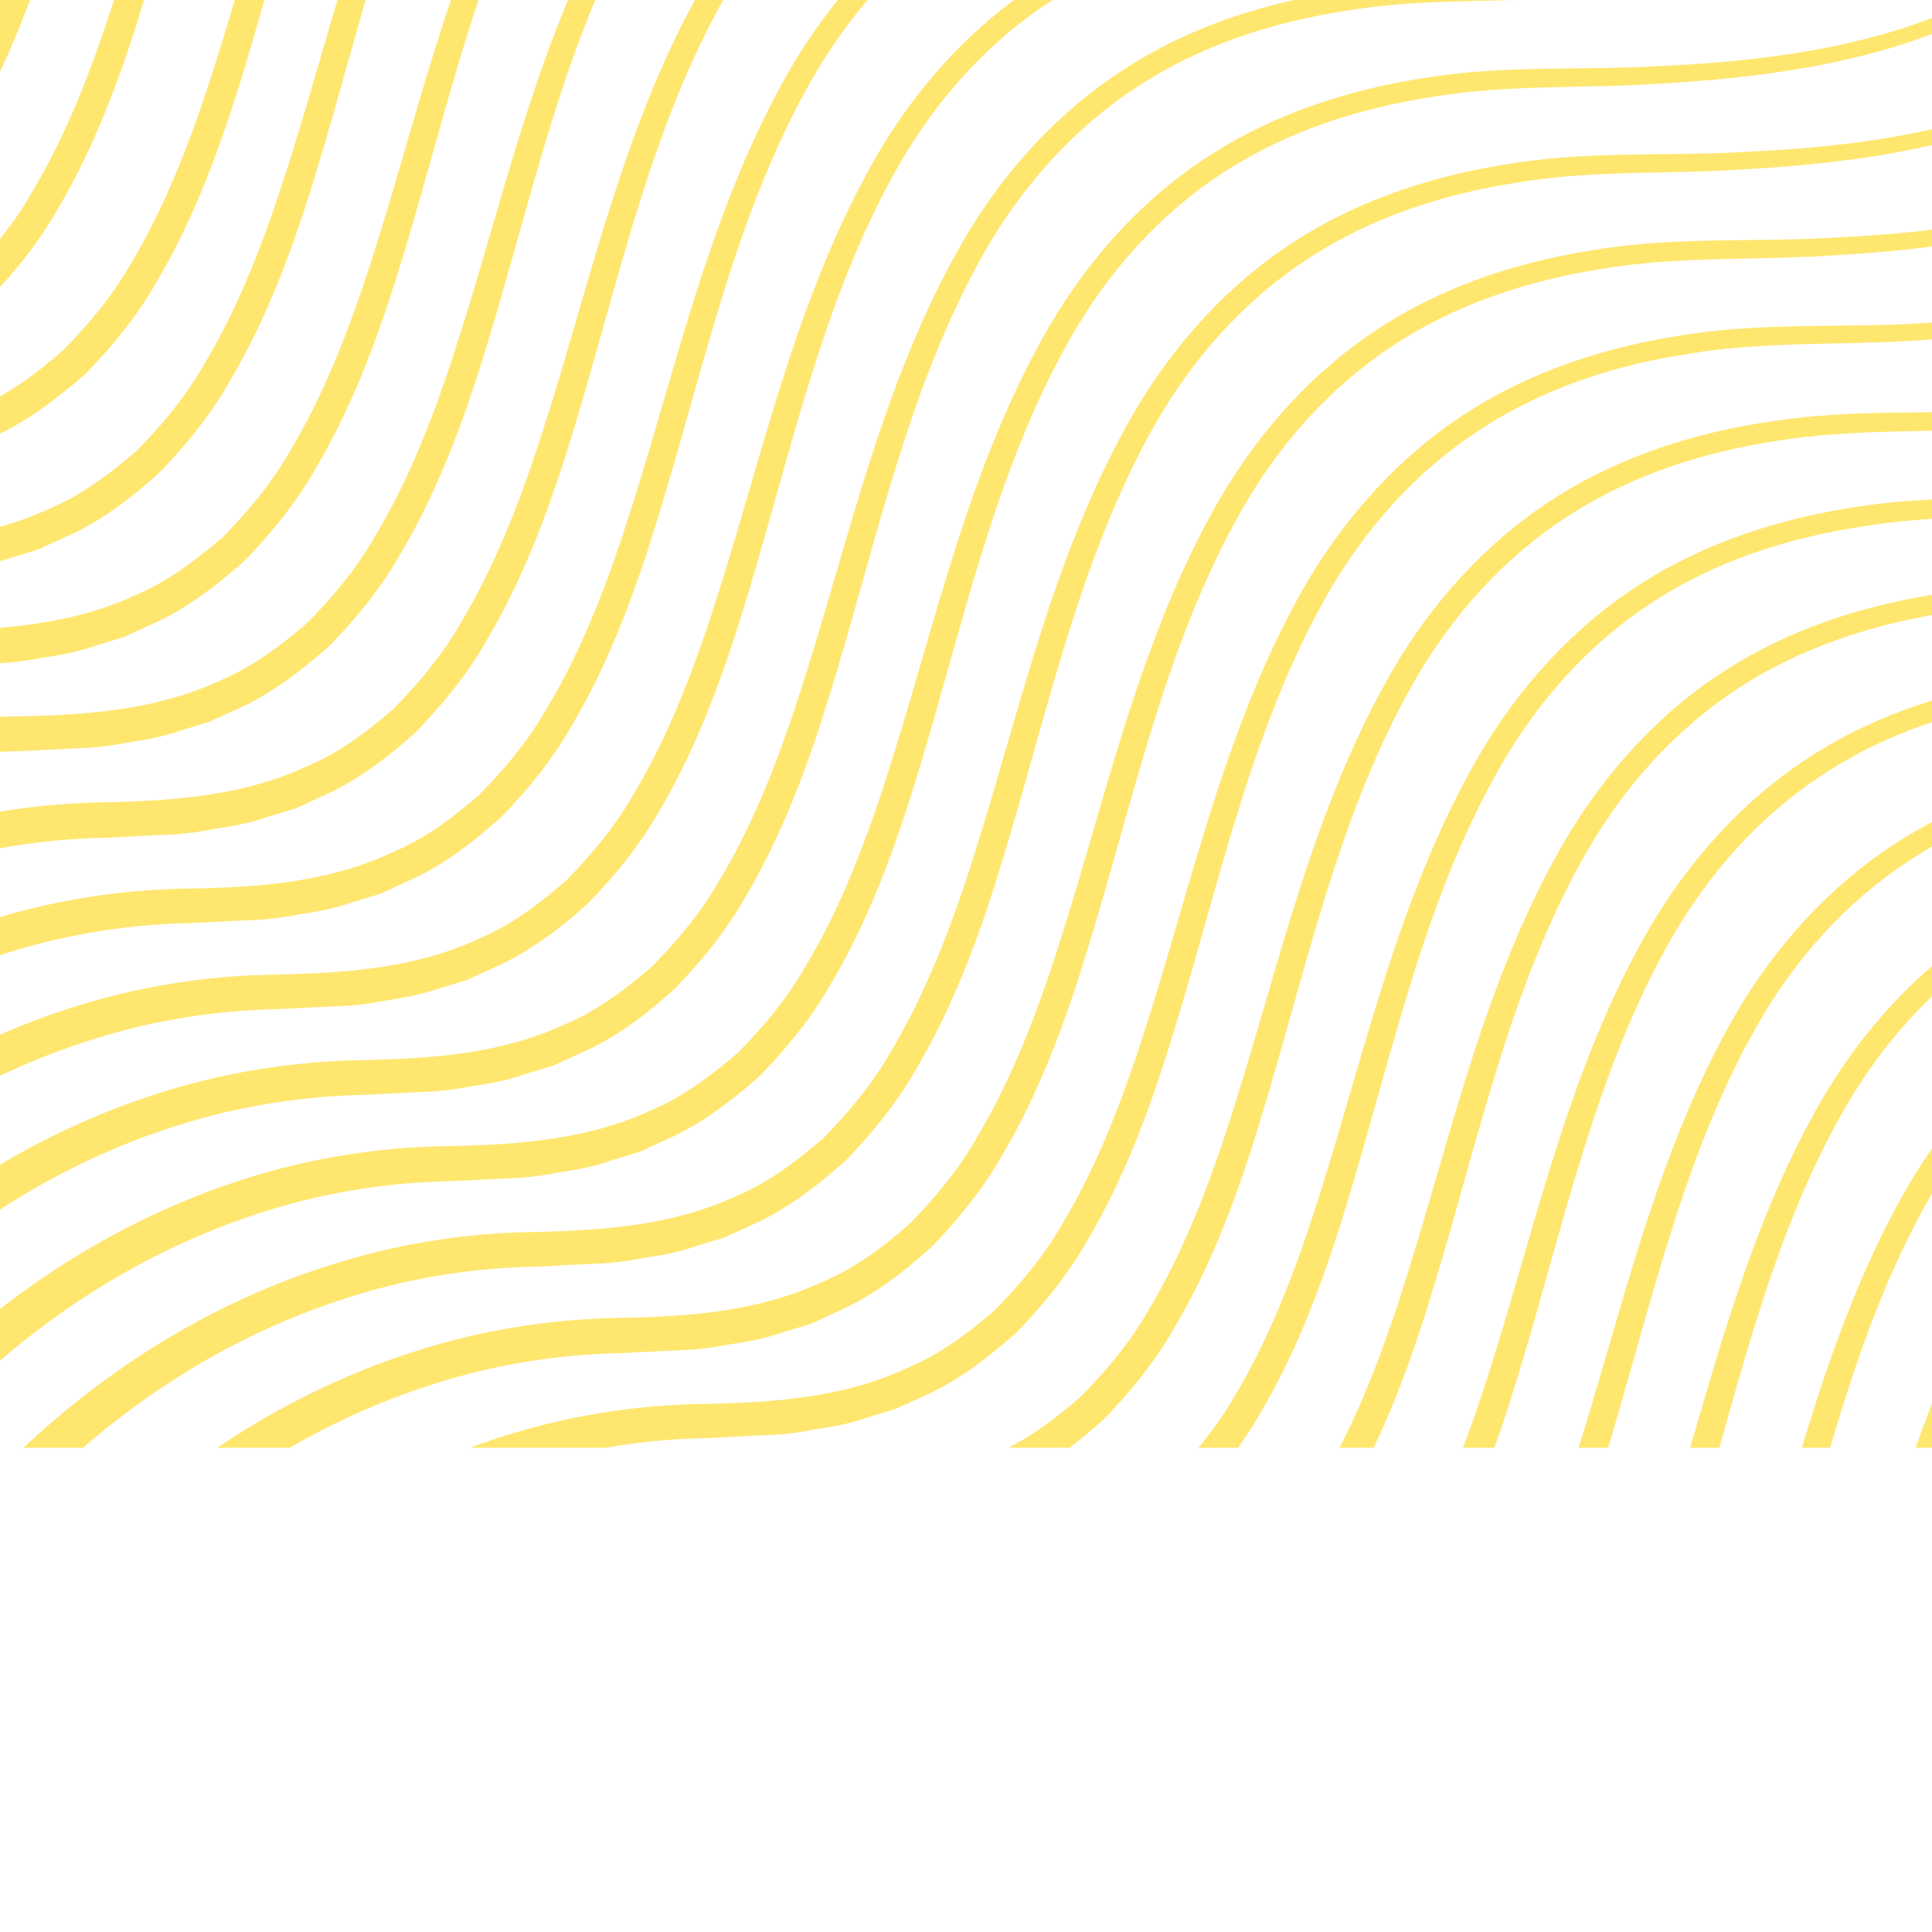 <?xml version="1.0" encoding="utf-8"?>
<!-- Generator: Adobe Illustrator 25.4.1, SVG Export Plug-In . SVG Version: 6.00 Build 0)  -->
<svg version="1.1" id="Layer_1" xmlns="http://www.w3.org/2000/svg" xmlns:xlink="http://www.w3.org/1999/xlink" x="0px" y="0px"
	 viewBox="0 0 1080 1080" style="enable-background:new 0 0 1080 1080;" xml:space="preserve">
<style type="text/css">
	.st0{clip-path:url(#SVGID_00000165921665896490282690000006962024011800941729_);}
	.st1{fill:#FFE66E;}
</style>
<g>
	<g>
		<defs>
			<rect id="SVGID_1_" width="1080" height="809.3"/>
		</defs>
		<clipPath id="SVGID_00000027577601820426498610000010320443100774255275_">
			<use xlink:href="#SVGID_1_"  style="overflow:visible;"/>
		</clipPath>
		<g style="clip-path:url(#SVGID_00000027577601820426498610000010320443100774255275_);">
			<path class="st1" d="M-929.4,480.3c0,0,2.7-11.1,9-30.6c6.1-19.8,15.9-48.3,30.6-83.8c14.8-35.4,34.5-77.8,61.9-123.9
				c27.6-45.9,62.5-95.9,109.9-142.5c46.8-46.8,107.9-89,181-112.4c36.4-11.8,75.5-18.3,115.7-18.7c39.3-0.9,77.6-3.7,113-20.2
				c17.8-7.5,33.6-19.5,48.4-32.4c13.8-14.1,26.8-29.4,37-47.1c21.1-34.8,35.7-74.3,48.4-114.6c25.5-80.8,43.9-167.4,88.4-244.3
				c22.2-38.1,52.9-72.1,90.2-95.9c37.3-24,80.2-37.3,122.7-43.3c43-6.7,85.7-3.9,127.1-6.1c41.5-1.9,82.6-6.1,121.4-16.6
				c38.8-10.3,75.1-27.6,104-53.1c28.6-25.8,50.1-57.8,67.3-90.5c34.3-65.8,60.7-131.4,91.7-188.8c59.9-116,128-201.6,177.6-258.8
				c25.2-28.5,45.4-50.4,59.8-64.6c14.2-14.5,21.7-22.3,21.7-22.3s-7.5,7.8-21.6,22.5c-14.2,14.5-34.3,36.6-59.2,65.2
				c-49,57.7-116.1,143.7-174.7,260c-30.3,57.5-56,123.2-89.9,189.9c-17.1,33.3-38.5,66.1-67.9,93.2
				c-29.7,26.7-67.3,44.8-106.7,55.7c-39.7,11.1-81.2,15.7-123.2,18.1c-42,2.8-84.5,0.3-126,7.3c-41.5,6.3-82.4,19.6-117.6,42.9
				c-35.4,23.1-64.1,55.4-85.1,92.3c-42.3,74.5-59.9,160.4-84.8,242c-12.4,41.1-27,81.8-49,119c-10.6,18.7-24.4,35.5-39.4,51
				c-16,14.2-33.3,27.6-52.9,36.1l-14.5,6.7l-15.1,4.6c-9.9,3.6-20.2,5.5-30.7,7c-10.5,2.1-20.5,3.1-30.4,3.3l-29.7,1.5
				c-38.2,0.7-75.4,7.3-109.7,18.9C-600,29.8-657.7,70.4-702.2,115.8c-45.1,45.1-78.5,94-104.8,138.8c-26.2,45-45,86.6-59,121.2
				c-14.1,34.8-23.4,62.8-29.1,81.8c-5.8,19.3-8.2,29.2-8.2,29.2L-929.4,480.3z"/>
			<path class="st1" d="M-881.4,528.3c0,0,2.7-11.1,9-30.6c6.1-19.8,16-48.3,30.6-83.8C-827,378.4-807.4,336-780,290
				c27.6-45.9,62.5-96.1,109.9-142.7c46.8-46.8,107.9-89,181-112.2c36.4-11.8,75.7-18.3,115.7-18.9c39.3-0.9,77.6-3.7,113-20.2
				c17.8-7.5,33.6-19.5,48.4-32.2c13.8-14.1,26.8-29.4,37-47.1c21.1-34.8,35.7-74.2,48.4-114.6c25.6-80.6,44.1-167.4,88.6-244.1
				c22.3-38.1,52.9-72.1,90.2-95.9c37.3-24.1,80.2-37.3,122.7-43.5c43-6.7,85.9-3.7,127.2-6.1c41.5-1.9,82.6-6.1,121.4-16.6
				c38.8-10.3,75.1-27.6,104.2-53.1c28.6-25.8,50.1-57.8,67.3-90.5c34.3-65.8,60.8-131.4,91.7-188.7c59.9-116,128-201.7,177.6-258.8
				c25.2-28.5,45.4-50.4,59.8-64.6c14.2-14.5,21.7-22.3,21.7-22.3s-7.5,7.8-21.6,22.5c-14.2,14.5-34.3,36.6-59.2,65.2
				c-49,57.7-116.1,143.9-174.7,260c-30.3,57.5-56,123.2-89.9,189.9c-17.1,33.1-38.5,66.1-67.9,93.2
				c-29.7,26.7-67.1,44.8-106.7,55.7c-39.7,11.1-81.2,15.7-123.2,18.1c-42,2.8-84.4,0.3-125.9,7.3c-41.5,6.3-82.6,19.6-117.8,42.9
				c-35.4,23.1-64,55.4-85.1,92.3c-42.3,74.5-59.9,160.4-84.8,242c-12.4,41.1-27,81.8-49,118.8c-10.6,18.7-24.4,35.5-39.4,51
				c-16,14.4-33.4,27.7-53.1,36.1l-14.5,6.6l-15.1,4.6c-9.9,3.4-20.2,5.5-30.7,7c-10.5,2.1-20.5,3.1-30.4,3.3l-29.7,1.5
				c-38.2,0.9-75.4,7.3-109.7,18.9c-68.9,22.8-126.8,63.5-171.3,108.8c-45.1,45.1-78.5,94-104.8,138.8c-26.2,45-45.1,86.6-59,121.2
				c-13.9,34.8-23.4,62.6-29.1,81.8c-5.8,19.3-8.2,29.4-8.2,29.4L-881.4,528.3z"/>
			<path class="st1" d="M-833.3,576.4c0,0,2.7-11.1,9-30.6c6.1-19.6,16-48.3,30.7-83.8c14.8-35.5,34.5-77.9,61.9-123.9
				c27.4-45.9,62.5-96.1,109.9-142.5c46.8-46.8,108.1-89,181-112.4c36.4-11.8,75.7-18.3,115.7-18.9c39.3-0.9,77.6-3.7,113-20.2
				c17.8-7.5,33.6-19.3,48.4-32.2c13.8-14.1,26.8-29.4,37-47.1C-105.6-70-91-109.6-78.3-149.9C-53-230.6-34.5-317.3,10-394.1
				c22.2-38.1,52.8-72.1,90.2-95.9c37.3-24.1,80.2-37.3,122.7-43.5c43-6.7,85.9-3.7,127.2-6.1c41.5-1.9,82.6-6.1,121.4-16.6
				c38.8-10.3,75.1-27.6,104-53.1c28.6-25.8,50.1-57.8,67.3-90.5c34.3-65.8,60.8-131.4,91.7-188.8c59.9-116,128-201.6,177.6-258.8
				c25.2-28.3,45.4-50.2,59.8-64.6c14.2-14.5,21.7-22.3,21.7-22.3s-7.5,7.8-21.6,22.5c-14.2,14.5-34.3,36.6-59.2,65.2
				c-49,57.7-116.1,143.9-174.7,260c-30.3,57.5-56,123.2-89.9,189.9c-17.1,33.3-38.5,66.1-67.9,93.2
				c-29.7,26.7-67.3,44.8-106.9,55.7c-39.7,11.1-81.2,15.7-123.2,18.1c-42,2.7-84.4,0.3-125.9,7.2c-41.5,6.4-82.6,19.6-117.8,42.9
				c-35.4,23.1-64.1,55.4-85.1,92.5c-42.3,74.5-59.9,160.4-84.8,242c-12.4,40.9-27,81.8-49,118.8C-123-7.6-136.8,9.1-151.7,24.7
				c-16,14.2-33.4,27.6-53.1,36.1l-14.4,6.7l-15.1,4.6c-9.9,3.6-20.2,5.5-30.7,7c-10.5,2.1-20.7,3.1-30.4,3.3l-29.7,1.5
				c-38.2,0.7-75.4,7.3-109.7,18.9c-68.8,22.8-126.5,63.4-171,108.8c-45.1,45.1-78.5,94-104.8,138.8c-26.2,45-45,86.6-59,121.2
				c-13.9,34.8-23.2,62.8-29.1,81.8c-5.8,19.3-8.2,29.2-8.2,29.2L-833.3,576.4z"/>
			<path class="st1" d="M-785.4,624.3c0,0,2.7-11.1,8.8-30.6c6.1-19.8,16-48.4,30.7-83.8c14.8-35.4,34.6-77.8,61.9-123.9
				c27.4-45.9,62.5-96.1,109.9-142.7c46.8-46.8,107.9-89,181-112.4c36.4-11.8,75.5-18.3,115.5-18.7c39.3-0.7,77.6-3.7,113-20.4
				c17.8-7.5,33.6-19.3,48.4-32.2c13.8-14.1,26.8-29.4,37-47.1c21.1-34.8,35.7-74.2,48.4-114.6C-5-182.7,13.4-269.3,57.9-346.2
				c22.3-38.1,52.8-72.1,90.2-95.9c37.3-24,80.2-37.3,122.9-43.5c43-6.7,85.7-3.7,127.2-6.1c41.4-1.9,82.6-6.1,121.4-16.6
				c38.7-10.3,75.1-27.6,104-53.1c28.6-25.8,50.1-57.8,67.3-90.5c34.3-65.8,60.8-131.4,91.7-188.8c59.9-116,128-201.6,177.6-258.8
				c25.2-28.5,45.4-50.4,59.9-64.6c14.2-14.5,21.7-22.3,21.7-22.3s-7.5,7.8-21.6,22.5c-14.2,14.5-34.3,36.6-59.2,65.2
				c-49,57.7-116.1,143.9-174.7,260c-30.3,57.4-55.9,123-89.9,189.7c-17.1,33.3-38.5,66.1-67.9,93.2c-29.7,26.7-67.3,45-106.9,55.7
				C482-489,440.5-484.4,398.6-482c-42.1,2.7-84.4,0.3-125.9,7.3c-41.5,6.4-82.6,19.6-117.6,42.9c-35.4,23.1-64.1,55.6-85.3,92.5
				c-42.3,74.5-59.9,160.4-84.8,242c-12.4,41.1-27,81.8-49,118.8c-10.6,18.7-24.4,35.5-39.4,51.1c-16,14.2-33.4,27.6-52.9,36.1
				l-14.5,6.6l-15.1,4.6c-9.9,3.6-20.2,5.5-30.7,7c-10.5,2.1-20.5,3.1-30.3,3.3l-29.8,1.5c-38.2,0.7-75.4,7.3-109.7,18.9
				c-69.1,22.8-126.8,63.4-171.3,108.8c-45.1,45.1-78.5,94-104.8,138.8c-26.2,45-45.1,86.6-59.2,121.2
				c-13.9,34.8-23.2,62.6-29.1,81.8c-5.8,19.3-8.2,29.4-8.2,29.4L-785.4,624.3z"/>
			<path class="st1" d="M-737.3,672.4c0,0,2.7-11.1,8.8-30.6c6.1-19.6,16-48.3,30.7-83.8c14.7-35.4,34.5-77.8,61.9-123.9
				c27.4-45.9,62.5-96.1,109.9-142.5c46.8-46.8,107.9-89,181-112.4c36.4-11.8,75.5-18.3,115.5-18.9c39.3-0.7,77.6-3.7,113-20.2
				c18-7.5,33.6-19.5,48.4-32.2c13.8-14.1,26.8-29.4,37-47.1C-9.8,26.1,4.7-13.5,17.5-53.8c25.6-80.6,43.9-167.2,88.4-244.1
				c22.3-38.1,56.9-35.8,94.3-59.6c37.3-24,76-73.6,118.7-79.6c43-6.7,85.7-3.7,127.2-6.1c41.4-1.9,82.6-6.1,121.4-16.5
				c38.7-10.3,75.1-27.6,104-53.1c28.6-25.8,50.1-57.8,67.3-90.5c34.3-65.8,60.7-131.6,91.7-188.8c59.8-116,128-201.6,177.6-258.8
				c25.2-28.3,45.4-50.2,59.8-64.6c14.2-14.5,21.7-22.3,21.7-22.3s-7.5,7.8-21.6,22.5c-14.2,14.5-34.3,36.6-59.2,65.2
				c-49,57.7-116.1,143.7-174.7,260c-30.4,57.5-56,123-89.9,189.9c-17.1,33.1-38.5,66.1-67.9,93.1c-29.7,26.7-67.3,45-106.7,55.9
				c-39.7,11.1-81.2,15.7-123.2,18.1c-42,2.7-84.5,0.3-126,7.2c-41.5,6.3-82.4,19.6-117.6,42.9c-35.4,23.1-64.1,55.4-85.1,92.5
				c-42.3,74.5-59.9,160.2-84.8,242c-12.4,41.1-27,81.8-49,118.8c-10.6,18.7-24.4,35.5-39.4,51c-16,14.4-33.4,27.6-52.9,36.1
				l-14.5,6.7l-15.1,4.5c-9.9,3.6-20.2,5.5-30.7,7c-10.5,2.2-20.5,3.1-30.4,3.4l-29.7,1.5c-38.2,0.7-75.4,7.3-109.7,18.9
				c-68.9,22.8-126.8,63.5-171.3,108.8c-45.1,45.1-78.5,94-104.8,138.8c-26.2,45-45.1,86.6-59,121.2c-14.1,34.8-23.4,62.6-29.1,81.8
				c-5.8,19.3-8.2,29.4-8.2,29.4L-737.3,672.4z"/>
			<path class="st1" d="M-689.3,720.4c0,0,2.7-11.1,9-30.6c6.1-19.6,16-48.3,30.7-83.8s34.5-77.9,61.9-123.9
				c27.6-45.9,62.5-96.1,109.9-142.5c46.8-46.8,107.9-89,181-112.4c36.3-11.8,75.5-18.3,115.5-18.7c39.3-0.9,77.6-3.7,113-20.4
				c18-7.5,33.6-19.3,48.4-32.2c13.8-14.1,26.8-29.4,37-47.1C38.3,74,52.8,34.5,65.6-5.8C91.2-86.5,109.6-173.1,154-250
				c22.3-38.1,52.9-72.1,90.2-95.9c37.3-24,80.2-37.3,122.7-43.5c43-6.7,85.7-3.7,127.1-6.1c41.4-1.9,82.6-6.1,121.4-16.6
				c38.7-10.3,75.1-27.6,104-53.1c28.6-25.8,50.1-57.8,67.3-90.5c34.3-65.8,60.8-131.4,91.7-188.8c59.9-116,128-201.6,177.6-258.8
				c25.2-28.5,45.4-50.4,59.8-64.7c14.2-14.5,21.7-22.3,21.7-22.3s-7.5,7.8-21.6,22.5c-14.2,14.5-34.3,36.6-59.2,65.2
				c-49,57.7-116.1,143.7-174.7,260c-30.4,57.5-56,123.2-89.9,189.9c-17.1,33.3-38.5,66.1-67.9,93.2C695-433,657.4-414.8,618-403.9
				c-39.7,11.1-81.2,15.7-123.3,18.1c-42,2.7-84.4,0.3-125.9,7.3c-41.5,6.3-82.4,19.5-117.8,42.7c-35.2,23.1-64,55.4-85.1,92.5
				c-42.3,74.5-59.9,160.4-85,242c-12.4,41.1-27,81.8-49,118.8c-10.6,18.7-24.4,35.5-39.4,51c-16,14.4-33.3,27.6-52.9,36.1
				l-14.5,6.7l-15.1,4.6c-9.9,3.4-20.2,5.5-30.7,7c-10.5,2.1-20.5,3.1-30.4,3.3l-29.7,1.5c-38.2,0.9-75.4,7.3-109.7,18.9
				c-69.1,22.8-126.8,63.4-171.3,108.8c-45.1,45.1-78.5,94-104.8,138.9s-45,86.6-59,121.2c-14.1,34.8-23.4,62.6-29.1,81.8
				c-5.8,19.3-8.2,29.2-8.2,29.2L-689.3,720.4z"/>
			<path class="st1" d="M-634,760.3c0,0,2.7-11.1,9-30.6c6.1-19.8,16-48.3,30.6-83.8c14.8-35.4,34.5-77.8,61.9-123.9
				c27.6-46,62.5-96.1,109.9-142.7c46.8-46.8,107.9-89,181-112.4c36.4-11.8,75.5-18.3,115.7-18.7c39.3-0.7,77.6-3.7,113-20.2
				c17.8-7.5,33.6-19.5,48.4-32.4c13.8-14.1,26.8-29.4,37-47.1c21.1-34.8,35.7-74.3,48.4-114.6c25.6-80.6,44.1-167.4,88.6-244.1
				c22.2-38.1,52.9-72.1,90.2-95.9c37.3-24,80.2-37.3,122.7-43.3c43-6.7,85.9-3.7,127.2-6.1c41.4-1.9,82.6-6.1,121.4-16.6
				c38.8-10.3,75.1-27.6,104.2-53.1c28.6-25.8,50.1-57.8,67.3-90.5c34.3-65.8,60.8-131.4,91.7-188.8c59.9-116,128-201.6,177.6-258.8
				c25.2-28.5,45.4-50.4,59.8-64.6c14.2-14.5,21.7-22.3,21.7-22.3s-7.5,7.8-21.6,22.5c-14.2,14.5-34.3,36.6-59.2,65.2
				c-49,57.7-116.1,143.9-174.7,260c-30.3,57.5-56,123.2-89.9,189.9c-17.1,33.1-38.5,66.1-67.9,93.1c-29.7,26.8-67.3,45-106.7,55.9
				c-39.7,11.1-81.2,15.7-123.3,18.1c-42,2.8-84.5,0.3-125.9,7.3c-41.5,6.3-82.6,19.6-117.8,42.9c-35.4,23.1-64,55.4-85.1,92.3
				c-42.3,74.5-59.9,160.4-84.8,242c-12.4,40.9-27,81.8-49,118.8c-10.6,18.7-24.4,35.5-39.4,51C31.8,223,14.5,236.2-5,244.7
				l-14.5,6.7l-15.1,4.6c-9.9,3.4-20.2,5.5-30.7,7c-10.5,2.1-20.5,3.1-30.4,3.3l-29.7,1.5c-38.2,0.7-75.4,7.3-109.7,18.9
				c-69.1,22.8-126.8,63.4-171.3,108.8c-45.1,45.1-78.5,94-104.8,138.8c-26.2,45-45,86.6-59,121.2c-14.1,34.8-23.4,62.8-29.1,81.8
				c-5.8,19.3-8.2,29.4-8.2,29.4L-634,760.3z"/>
			<path class="st1" d="M-593.2,816.5c0,0,2.7-11.1,9-30.6c6.1-19.8,15.9-48.3,30.7-83.8s34.5-77.9,61.9-123.9
				c27.4-45.9,62.5-96.1,109.9-142.5c46.8-46.8,107.9-89,181-112.4c36.4-11.8,75.7-18.3,115.7-18.9c39.3-0.7,77.6-3.7,113-20.2
				c17.8-7.5,33.6-19.5,48.4-32.2c13.8-14.1,26.8-29.4,37-47.1c21.1-34.8,35.7-74.2,48.4-114.6C187.4,9.6,205.8-77,250.3-153.9
				c22.3-38.1,52.9-72.1,90.2-95.9c37.3-24,80.2-37.3,122.7-43.5c43-6.7,85.9-3.7,127.2-6.1c41.5-1.9,82.6-6.1,121.4-16.6
				c38.8-10.3,75.1-27.6,104.2-53.1c28.6-25.8,50.1-57.8,67.3-90.7c34.3-65.8,60.8-131.4,91.7-188.7c59.9-116,128-201.6,177.6-258.8
				c25.2-28.5,45.4-50.4,59.8-64.6c14.2-14.5,21.7-22.3,21.7-22.3s-7.5,7.8-21.6,22.5c-14.2,14.5-34.3,36.6-59.2,65.2
				c-49,57.7-116.1,143.9-174.7,260c-30.3,57.5-55.9,123.2-89.9,189.9c-17.2,33.1-38.7,66.1-68,93.1
				c-29.7,26.7-67.1,44.8-106.7,55.7c-39.7,11.1-81.2,15.7-123.2,18.1c-42,2.7-84.4,0.3-125.9,7.2c-41.5,6.3-82.6,19.6-117.8,42.9
				c-35.4,23.1-64,55.4-85.1,92.3c-42.3,74.6-59.9,160.4-84.8,242c-12.4,41.1-27,81.8-49,118.8c-10.6,18.7-24.4,35.5-39.4,51
				c-16,14.4-33.4,27.7-53.1,36.1l-14.5,6.6l-15.1,4.6c-9.9,3.4-20.2,5.5-30.7,7c-10.5,2.1-20.5,3.1-30.3,3.3l-29.8,1.5
				c-38.2,0.9-75.4,7.3-109.7,18.9c-69.1,22.8-126.8,63.4-171.3,108.8c-45.1,45.1-78.5,94-104.8,138.8c-26.2,45-45,86.6-59,121.2
				c-13.9,34.8-23.4,62.6-29.1,81.8c-5.8,19.3-8.2,29.4-8.2,29.4L-593.2,816.5z"/>
			<path class="st1" d="M-545.1,864.6c0,0,2.7-11.1,9-30.6c6.1-19.8,16-48.4,30.7-83.8c14.7-35.4,34.5-77.9,61.9-123.9
				c27.4-45.9,62.5-95.9,109.9-142.5c46.8-46.8,108.1-89,181-112.4c36.4-11.8,75.7-18.3,115.7-18.7c39.3-0.9,77.6-3.6,113-20.2
				c17.8-7.5,33.6-19.5,48.4-32.2c13.8-14.1,26.8-29.4,37-47.1c21.1-34.8,35.7-74.3,48.4-114.6c25.5-80.6,44.1-167.2,88.6-244.1
				c22.2-38.1,52.8-72.1,90.2-95.9c37.3-24,80.2-37.3,122.7-43.5c43-6.7,85.9-3.7,127.2-6.1c41.4-1.9,82.6-6.1,121.4-16.6
				c38.8-10.3,75.1-27.6,104-53.1c28.6-25.8,50.1-57.8,67.3-90.5c34.3-65.8,60.8-131.4,91.7-188.8c59.9-116,128-201.6,177.6-258.8
				c25.2-28.3,45.4-50.2,59.9-64.6c14.1-14.5,21.7-22.3,21.7-22.3s-7.5,7.8-21.6,22.5c-14.2,14.5-34.3,36.6-59.2,65.2
				c-49,57.7-116.1,143.9-174.7,260c-30.3,57.5-56,123.2-89.9,189.9c-17.1,33.3-38.5,66.1-67.9,93.2
				c-29.7,26.7-67.3,44.8-106.9,55.7c-39.7,11.1-81.2,15.7-123.2,18.1c-42.1,2.7-84.4,0.3-125.9,7.2c-41.5,6.4-82.6,19.6-117.8,42.9
				c-35.4,23.1-64,55.4-85.1,92.5c-42.3,74.5-59.9,160.4-84.8,242c-12.4,40.9-27,81.8-49,118.8c-10.6,18.7-24.4,35.5-39.4,51.1
				c-16,14.2-33.4,27.6-53.1,36.1l-14.4,6.6l-15.1,4.6c-9.9,3.6-20.2,5.5-30.7,7c-10.5,2.1-20.5,3.1-30.4,3.3l-29.7,1.5
				c-38.2,0.7-75.4,7.3-109.7,18.9c-69.1,22.8-126.8,63.4-171.3,108.8c-45.1,45.1-78.5,94-104.8,138.8c-26.2,45-45,86.6-59,121.2
				c-13.9,34.8-23.2,62.8-29.1,81.8c-5.8,19.3-8.2,29.4-8.2,29.4L-545.1,864.6z"/>
			<path class="st1" d="M-497.2,912.5c0,0,2.7-11.1,8.8-30.6c6.1-19.8,16-48.3,30.7-83.8c14.7-35.4,34.5-77.8,61.9-123.9
				c27.4-45.9,62.5-96.1,109.9-142.7c46.8-46.8,107.9-89,181-112.2c36.4-11.8,75.5-18.4,115.5-18.9c39.3-0.7,77.6-3.7,113-20.2
				c17.8-7.5,33.6-19.5,48.4-32.2c13.8-14.1,26.8-29.4,37-47.1c21.1-34.8,35.7-74.2,48.4-114.6C283,105.7,301.5,18.9,346-57.8
				c22.3-38.1,52.9-72.1,90.2-95.9c37.3-24,80.2-37.3,122.7-43.5c43-6.7,85.7-3.7,127.2-6.1c41.4-1.9,82.6-6.1,121.4-16.6
				c38.7-10.3,75.1-27.6,104-53.1c28.6-25.8,50.1-57.8,67.3-90.5c34.3-65.8,60.8-131.4,91.7-188.8c59.9-116,128-201.6,177.6-258.8
				c25.2-28.5,45.4-50.4,59.8-64.6c14.2-14.5,21.7-22.3,21.7-22.3s-7.5,7.8-21.6,22.5c-14.2,14.5-34.3,36.6-59.2,65.2
				c-49,57.7-116.1,143.9-174.7,260c-30.4,57.5-56,123-89.9,189.7c-17.1,33.3-38.5,66.1-67.9,93.2c-29.7,26.7-67.3,45-106.9,55.7
				c-39.7,11.1-81.2,15.7-123.2,18.1c-42,2.8-84.4,0.3-125.9,7.3c-41.5,6.3-82.4,19.6-117.6,42.9c-35.4,23.1-64,55.4-85.1,92.3
				c-42.3,74.5-59.9,160.4-84.8,242c-12.4,41.1-27,81.8-49,118.8c-10.6,18.7-24.4,35.7-39.4,51.1c-16,14.2-33.4,27.6-52.9,36.1
				l-14.5,6.6l-15.1,4.6c-9.9,3.6-20.2,5.5-30.7,7c-10.5,2.1-20.5,3.1-30.3,3.3l-29.7,1.5c-38.2,0.7-75.4,7.3-109.7,18.9
				c-69.1,22.8-126.8,63.4-171.3,108.8c-45.1,45.1-78.5,94-104.8,138.8c-26.2,45-45.1,86.6-59.2,121.2
				c-13.9,34.8-23.2,62.6-29.1,81.8c-5.8,19.3-8.2,29.4-8.2,29.4L-497.2,912.5z"/>
			<path class="st1" d="M-449.1,960.6c0,0,2.7-11.1,8.8-30.6c6.1-19.6,16-48.3,30.7-83.8c14.8-35.5,34.5-77.9,61.9-123.9
				c27.4-45.9,62.5-96.1,109.9-142.5c46.8-46.8,107.9-89,181-112.4c36.3-11.8,75.5-18.3,115.5-18.9c39.3-0.9,77.6-3.7,113-20.2
				c18-7.5,33.6-19.3,48.4-32.2c13.8-14.1,26.8-29.4,37-47.1c21.1-34.8,35.7-74.3,48.4-114.6c25.6-80.6,43.9-167.2,88.4-244.1
				c22.3-38.1,52.9-72.1,90.2-95.9c37.3-24.1,80.2-37.3,122.9-43.5c43-6.7,85.7-3.9,127.1-6.1c41.4-1.9,82.6-6.1,121.4-16.6
				c38.7-10.3,75.1-27.6,104-53.1c28.6-25.8,50.1-57.8,67.3-90.5c34.3-65.8,60.7-131.4,91.7-188.8c59.9-116,128-201.6,177.6-258.8
				c25.2-28.3,45.4-50.2,59.8-64.6c14.2-14.5,21.7-22.3,21.7-22.3s-7.5,7.8-21.6,22.5c-14.2,14.5-34.3,36.6-59.2,65.2
				c-49,57.7-116.1,143.7-174.7,260c-30.4,57.5-56,123.2-89.9,189.9c-17.1,33.1-38.5,66.1-67.9,93.1c-29.7,26.7-67.3,45-106.7,55.9
				c-39.7,11.1-81.2,15.7-123.2,18.1c-42,2.7-84.5,0.3-126,7.2c-41.5,6.4-82.4,19.6-117.6,42.9c-35.2,23.1-64,55.4-85.1,92.5
				c-42.3,74.5-59.9,160.2-84.8,242c-12.4,41.1-27,81.8-49,118.8c-10.6,18.7-24.4,35.5-39.4,51c-16,14.4-33.3,27.6-52.9,36.1
				l-14.5,6.7l-15.1,4.5c-9.9,3.6-20.4,5.5-30.7,7c-10.5,2.1-20.5,3.1-30.4,3.3l-29.7,1.5c-38.2,0.7-75.4,7.3-109.7,18.9
				c-68.9,22.8-126.8,63.4-171.3,108.8c-45.1,45.1-78.5,94-104.8,138.8c-26.2,45-45.1,86.6-59,121.2c-14.1,34.8-23.4,62.6-29.1,81.8
				c-5.8,19.2-8.2,29.2-8.2,29.2L-449.1,960.6z"/>
			<path class="st1" d="M-401.1,1008.6c0,0,2.7-11.1,8.8-30.6c6.1-19.6,15.9-48.3,30.7-83.8s34.5-77.9,61.9-123.9
				c27.6-45.9,62.5-96.1,109.9-142.5c46.8-46.8,107.9-89,181-112.4c36.3-11.8,75.5-18.3,115.5-18.7c39.3-0.7,77.6-3.7,113-20.4
				c18-7.5,33.6-19.3,48.4-32.2c13.8-14.1,26.8-29.4,37-47.1c21.1-34.8,35.7-74.3,48.4-114.6c25.6-80.6,44.1-167.2,88.4-244.1
				c22.3-38.1,52.9-72.1,90.2-95.9c37.3-24,80.2-37.3,122.7-43.5c43-6.7,85.7-3.7,127.1-6.1c41.4-1.9,82.6-6.1,121.4-16.6
				c38.8-10.3,75.1-27.6,104-53.1c28.6-25.8,50.1-57.8,67.3-90.5c34.3-65.8,60.7-131.4,91.7-188.8c59.9-116,128-201.6,177.6-258.8
				c25.2-28.5,45.4-50.4,59.8-64.7c14.2-14.5,21.7-22.3,21.7-22.3s-7.5,7.8-21.6,22.5c-14.2,14.4-34.3,36.6-59.2,65.2
				c-49,57.7-116.1,143.9-174.7,260c-30.4,57.5-56,123.2-89.9,189.9c-17.1,33.1-38.5,66.1-67.9,93.1
				c-29.7,26.7-67.1,44.8-106.7,55.7c-39.7,11.1-81.2,15.7-123.3,18.1c-42,2.7-84.4,0.3-125.9,7.3c-41.5,6.3-82.4,19.5-117.6,42.9
				c-35.4,22.9-64.1,55.4-85.1,92.3c-42.3,74.5-59.9,160.4-85,242c-12.4,40.9-27,81.8-49,118.8c-10.6,18.7-24.4,35.7-39.4,51
				c-16,14.4-33.3,27.7-52.9,36.1l-14.5,6.7l-15.1,4.6c-9.9,3.4-20.2,5.5-30.7,7c-10.5,2.1-20.5,3.1-30.4,3.3l-29.7,1.5
				c-38.2,0.7-75.4,7.3-109.7,18.9c-69.1,22.8-126.8,63.4-171.3,108.8c-45.1,45.1-78.5,94-104.8,138.9s-45,86.6-59,121.2
				c-14.1,34.8-23.4,62.8-29.1,81.8c-5.8,19.3-8.2,29.4-8.2,29.4L-401.1,1008.6z"/>
			<path class="st1" d="M-353,1056.7c0,0,2.7-11.1,9-30.6c6.1-19.8,15.9-48.3,30.6-83.8c14.8-35.4,34.5-77.8,61.9-123.9
				c27.6-46,62.5-96.1,109.9-142.5c46.8-46.8,107.9-89,181-112.4c36.4-11.8,75.5-18.3,115.7-18.7c39.3-0.9,77.6-3.7,113-20.2
				c17.8-7.5,33.6-19.5,48.4-32.4c13.8-14.1,26.8-29.4,37-47.1c21.1-34.8,35.7-74.2,48.4-114.6c25.6-80.6,44.1-167.2,88.6-244.1
				c22.2-38.1,52.9-72.1,90.2-95.9c37.3-24,80.2-37.3,122.7-43.3c43-6.7,85.9-3.7,127.2-6.1C872-61,913.2-65.2,952-75.7
				c38.7-10.3,75.1-27.6,104-53.1c28.6-25.8,50.1-57.8,67.3-90.7c34.3-65.8,60.8-131.4,91.7-188.8c59.9-116,128-201.6,177.6-258.8
				c25.2-28.5,45.4-50.4,59.8-64.6c14.2-14.5,21.7-22.3,21.7-22.3s-7.5,7.8-21.6,22.5c-14.2,14.5-34.3,36.6-59.2,65.2
				c-49,57.7-116.1,143.9-174.7,260c-30.3,57.5-55.9,123-89.9,189.9c-17.1,33.1-38.5,66.1-67.9,93.1c-29.7,26.7-67.3,45-106.7,55.9
				c-39.7,11.1-81.2,15.7-123.3,18.1c-42,2.7-84.4,0.3-125.9,7.2c-41.5,6.3-82.6,19.6-117.8,42.9c-35.4,23.1-64,55.4-85.1,92.3
				c-42.3,74.5-59.9,160.4-84.8,242c-12.4,40.9-27,81.8-49,118.8c-10.6,18.7-24.4,35.5-39.4,51c-16,14.4-33.4,27.6-52.9,36.1
				l-14.5,6.7l-15.1,4.6c-9.9,3.4-20.2,5.5-30.7,7c-10.5,2.2-20.5,3.1-30.3,3.3l-29.8,1.5c-38.2,0.7-75.4,7.3-109.7,18.9
				c-69.1,22.8-126.8,63.4-171.3,108.8c-45.1,45.1-78.5,94-104.8,138.8c-26.2,45-45,86.6-59,121.2c-14.1,34.8-23.4,62.6-29.1,81.8
				c-5.8,19.3-8.2,29.2-8.2,29.2L-353,1056.7z"/>
			<path class="st1" d="M-305,1104.7c0,0,2.7-11.1,9-30.6c6.1-19.6,16-48.3,30.7-83.8c14.8-35.5,34.5-77.9,61.9-123.9
				c27.4-45.9,62.5-96.1,109.9-142.5c46.8-46.8,108.1-89,181-112.4c36.4-11.8,75.7-18.3,115.7-18.9c39.3-0.9,77.6-3.6,113-20.2
				c17.8-7.5,33.6-19.5,48.4-32.2c13.8-14.1,26.8-29.4,37-47.1c21.1-34.8,35.7-74.2,48.4-114.6c25.6-80.6,44.1-167.2,88.6-244.1
				c22.2-38.1,52.8-72.1,90.2-95.9C666.1,14.2,708.9,1,751.5-5.1c43-6.7,85.9-3.9,127.2-6.1c41.4-1.9,82.6-6.1,121.4-16.6
				c38.8-10.3,75.1-27.6,104.2-53.1c28.6-25.8,50.1-57.8,67.3-90.5c34.3-65.8,60.8-131.4,91.7-188.8c59.9-116,128-201.6,177.6-258.8
				c25.2-28.3,45.4-50.4,59.8-64.6c14.2-14.5,21.7-22.3,21.7-22.3s-7.5,7.8-21.6,22.5c-14.2,14.5-34.3,36.6-59.2,65.2
				c-49,57.7-116.1,143.9-174.7,260c-30.3,57.5-55.9,123.2-89.9,189.9c-17.1,33.3-38.5,66.1-67.9,93.2
				c-29.7,26.7-67.3,44.8-106.9,55.7C962.5-8.4,921-3.7,879-1.3c-42,2.7-84.4,0.3-125.9,7.2c-41.5,6.3-82.6,19.6-117.8,42.9
				c-35.4,23.1-64,55.4-85.1,92.3c-42.3,74.6-59.9,160.4-84.8,242c-12.4,41.1-27,81.8-49,118.8c-10.6,18.7-24.4,35.5-39.4,51
				c-16,14.4-33.4,27.7-53.1,36.1l-14.5,6.6l-15.1,4.6c-9.9,3.6-20.2,5.5-30.7,7c-10.5,2.1-20.5,3.1-30.3,3.3l-29.8,1.5
				c-38.2,0.9-75.4,7.3-109.7,18.9C24.7,653.7-33,694.3-77.6,739.7c-45.1,45.1-78.5,94-104.8,138.8c-26.2,45-45,86.6-59,121.2
				c-13.9,34.8-23.4,62.6-29.1,81.8c-5.8,19.3-8.2,29.4-8.2,29.4L-305,1104.7z"/>
			<path class="st1" d="M-256.9,1152.8c0,0,2.7-11.1,9-30.6c6.1-19.8,16-48.3,30.7-83.8c14.7-35.4,34.5-77.8,61.9-123.9
				c27.4-46,62.5-96.1,109.9-142.7c46.8-46.8,108.1-89,181-112.4c36.4-11.8,75.7-18.3,115.7-18.7c39.3-0.9,77.6-3.7,113-20.2
				c17.8-7.5,33.6-19.5,48.4-32.2c13.8-14.1,26.8-29.4,37-47.1c21.1-34.8,35.7-74.3,48.4-114.6c25.5-80.6,43.9-167.2,88.4-244.1
				c22.3-38.1,52.8-72.1,90.2-95.9c37.3-24,80.2-37.3,122.7-43.5c43-6.7,85.9-3.7,127.2-6.1c41.4-1.9,82.6-6.1,121.4-16.6
				c38.7-10.3,75.1-27.6,104-53.1c28.6-25.8,50.1-57.8,67.3-90.5c34.3-65.8,60.8-131.4,91.7-188.8c59.9-116,128-201.6,177.6-258.8
				c25.2-28.3,45.4-50.2,59.9-64.6c14.2-14.5,21.7-22.3,21.7-22.3s-7.5,7.8-21.6,22.5c-14.2,14.5-34.3,36.6-59.2,65.2
				c-49,57.7-116.1,143.9-174.7,260c-30.3,57.5-56,123.2-89.9,189.9c-17.1,33.3-38.5,66.1-67.9,93.2
				c-29.7,26.7-67.3,44.8-106.9,55.7C1010.5,39.7,969,44.4,927,46.8c-42.1,2.8-84.4,0.3-125.9,7.3c-41.5,6.3-82.6,19.6-117.8,42.7
				c-35.4,23.1-64,55.4-85.1,92.5c-42.3,74.5-59.9,160.4-84.8,242c-12.4,40.9-27,81.8-49,118.8c-10.6,18.7-24.4,35.5-39.4,51.1
				c-16,14.2-33.4,27.6-53.1,36.1l-14.4,6.6l-15.1,4.6c-9.9,3.6-20.2,5.5-30.7,7c-10.5,2.1-20.5,3.1-30.4,3.3l-29.7,1.5
				c-38.2,0.7-75.4,7.3-109.7,18.9C72.8,702.1,15.1,742.7-29.4,788.1c-45.1,45.1-78.5,94-104.8,138.8c-26.2,45-45.1,86.6-59.2,121.2
				c-13.9,34.8-23.2,62.8-29.1,81.8c-5.8,19.3-8.2,29.2-8.2,29.2L-256.9,1152.8z"/>
			<path class="st1" d="M-209,1200.7c0,0,2.7-11.1,8.8-30.6c6.1-19.8,16-48.3,30.7-83.8c14.7-35.5,34.5-77.9,61.9-123.9
				C-80.1,916.6-45,866.4,2.3,819.8c46.8-46.8,107.9-89,181-112.2c36.4-11.8,75.5-18.4,115.5-18.9c39.3-0.9,77.6-3.7,113-20.2
				c18-7.5,33.6-19.5,48.4-32.2c13.8-14.1,26.8-29.4,37-47.1c21.1-34.8,35.8-74.2,48.4-114.6c25.5-80.6,43.9-167.4,88.4-244.1
				c22.3-38.1,52.9-72.1,90.2-95.9c37.3-24,80.2-37.3,122.7-43.5c43-6.7,85.7-3.7,127.2-6.1c41.4-1.9,82.6-6.1,121.4-16.6
				c38.7-10.3,75.1-27.6,104-53.1c28.6-25.8,50.1-57.8,67.3-90.5c34.3-65.8,60.8-131.4,91.7-188.8c59.9-116,128-201.6,177.6-258.8
				c25.2-28.5,45.4-50.4,59.8-64.6c14.2-14.5,21.7-22.3,21.7-22.3s-7.5,7.8-21.6,22.5c-14.2,14.5-34.3,36.6-59.2,65.2
				c-49,57.7-116.1,143.9-174.7,260c-30.4,57.5-56,123.2-89.9,189.7c-17.1,33.3-38.5,66.1-67.9,93.2c-29.7,26.7-67.3,45-106.7,55.7
				c-39.7,11.1-81.2,15.7-123.3,18.1c-42,2.8-84.4,0.3-125.9,7.3c-41.5,6.4-82.4,19.6-117.6,42.9c-35.4,23.1-64,55.4-85.1,92.3
				c-42.3,74.5-59.9,160.4-84.8,242c-12.4,41.1-27,81.8-49,118.8c-10.6,18.7-24.4,35.5-39.4,51c-16,14.2-33.4,27.6-52.9,36.1
				l-14.5,6.6l-15.1,4.6c-9.9,3.6-20.4,5.5-30.7,7c-10.5,2.1-20.5,3.1-30.4,3.3l-29.7,1.5c-38.2,0.7-75.4,7.3-109.7,18.9
				c-69.1,22.8-126.8,63.4-171.3,108.8c-45.1,45.1-78.5,94-104.8,138.8c-26.2,45-45.1,86.6-59.2,121.2
				c-13.9,34.8-23.2,62.6-29.1,81.8c-5.8,19.3-8.2,29.4-8.2,29.4L-209,1200.7z"/>
			<path class="st1" d="M-160.9,1248.8c0,0,2.7-11.1,8.8-30.6c6.1-19.6,16-48.3,30.7-83.8c14.8-35.5,34.5-77.9,61.9-123.9
				C-32,964.7,3.1,914.5,50.4,868c46.8-46.8,107.9-89,181-112.4c36.3-11.8,75.5-18.3,115.5-18.9c39.3-0.7,77.6-3.7,113-20.2
				c18-7.5,33.6-19.3,48.4-32.2c13.8-14.1,26.8-29.4,37-47.1c21.1-34.8,35.7-74.3,48.4-114.6c25.6-80.6,43.9-167.2,88.4-244.1
				c22.3-38.1,52.9-72.1,90.2-95.9c37.3-24.1,80.2-37.3,122.9-43.5c43-6.7,85.7-3.7,127.1-6.1c41.4-1.9,82.6-6.1,121.4-16.6
				c38.7-10.3,75.1-27.6,104-53.1c28.6-25.8,50.1-57.8,67.3-90.5c34.3-65.8,60.8-131.4,91.7-188.8c59.9-116,128-201.6,177.6-258.8
				c25.2-28.3,45.4-50.2,59.8-64.6c14.2-14.5,21.7-22.3,21.7-22.3s-7.5,7.8-21.6,22.5c-14.2,14.5-34.2,36.6-59.2,65.2
				c-49,57.7-116.1,143.9-174.7,260c-30.4,57.5-56,123.2-89.9,189.9c-17.1,33.1-38.5,66.1-67.9,93.2
				c-29.7,26.7-67.3,44.8-106.7,55.7c-39.7,11.1-81.2,15.7-123.2,18.1c-42.1,2.7-84.5,0.3-126,7.2c-41.4,6.4-82.4,19.6-117.6,42.9
				c-35.4,23.1-64.1,55.4-85.1,92.5c-42.3,74.5-59.9,160.4-85,242c-12.4,41.1-27,81.8-49,118.8c-10.6,18.7-24.4,35.5-39.4,51
				c-16,14.4-33.3,27.7-52.9,36.1l-14.5,6.7l-15.1,4.5c-9.9,3.6-20.2,5.5-30.7,7c-10.5,2.1-20.7,3.1-30.4,3.3l-29.7,1.5
				c-38.2,0.7-75.4,7.3-109.7,18.9C168.5,798,110.7,838.6,66.2,884.1c-45.1,45.1-78.5,94-104.8,138.8c-26.2,45-45.1,86.6-59,121.2
				c-14.1,34.8-23.4,62.8-29.1,81.8c-5.8,19.3-8.2,29.2-8.2,29.2L-160.9,1248.8z"/>
			<path class="st1" d="M-112.9,1296.8c0,0,2.7-11.1,8.8-30.7c6.1-19.6,15.9-48.3,30.7-83.8s34.5-77.9,61.9-123.9
				c27.6-45.9,62.5-96.1,109.9-142.5c46.8-46.8,107.9-89,181-112.4c36.4-11.8,75.5-18.3,115.5-18.7c39.3-0.9,77.6-3.7,113-20.4
				c17.8-7.5,33.6-19.3,48.4-32.2c13.8-14.1,26.8-29.4,37-47.1c21.1-34.8,35.7-74.3,48.4-114.6c25.6-80.6,44.1-167.2,88.4-244.1
				c22.3-38.1,52.9-72.1,90.2-95.9c37.3-24,80.2-37.3,122.7-43.5c43-6.7,85.7-3.7,127.1-6.1c41.5-1.9,82.6-6.1,121.4-16.6
				c38.8-10.3,75.1-27.6,104-53.1c28.6-25.9,50.1-57.8,67.3-90.7c34.3-65.8,60.7-131.4,91.7-188.8c59.9-116,128-201.6,177.6-258.8
				c25.2-28.5,45.4-50.4,59.8-64.7c14.2-14.5,21.7-22.3,21.7-22.3s-7.5,7.8-21.6,22.5c-14.2,14.5-34.3,36.6-59.2,65.2
				c-49,57.7-116.1,143.9-174.7,260c-30.3,57.4-56,123-89.9,189.9c-17.1,33.1-38.5,66.1-67.9,93.1c-29.7,26.7-67.1,45-106.7,55.7
				c-39.7,11.1-81.2,15.7-123.2,18.1c-42.1,2.7-84.5,0.3-126,7.3c-41.5,6.3-82.4,19.5-117.6,42.9c-35.4,22.9-64.1,55.4-85.1,92.3
				c-42.3,74.5-59.9,160.4-85,242c-12.4,40.9-27,81.8-49,118.8c-10.6,18.7-24.4,35.7-39.4,51.1c-16,14.2-33.3,27.6-52.9,36.1
				l-14.5,6.6l-15.1,4.6c-9.9,3.6-20.2,5.5-30.7,7c-10.5,2.2-20.7,3.1-30.4,3.3l-29.7,1.5c-38.2,0.7-75.4,7.3-109.7,18.9
				c-69.1,22.8-126.8,63.4-171.3,108.8c-45,45.1-78.5,94-104.8,138.8c-26.2,45-45,86.6-59,121.2c-14.1,34.8-23.4,62.6-29.1,81.8
				c-5.8,19.3-8.2,29.4-8.2,29.4L-112.9,1296.8z"/>
			<path class="st1" d="M-64.8,1344.9c0,0,2.7-11.1,9-30.6c6.1-19.6,15.9-48.3,30.6-83.8c14.8-35.4,34.5-77.8,61.9-123.9
				c27.6-46,62.5-96.1,109.9-142.5c46.8-46.8,107.9-89,181-112.4c36.4-11.8,75.7-18.3,115.5-18.7c39.3-0.7,77.6-3.7,113-20.2
				c17.8-7.5,33.6-19.5,48.4-32.4c13.8-14.1,26.8-29.4,37-47.1c21.1-34.8,35.7-74.2,48.4-114.6c25.6-80.6,44.1-167.2,88.6-244.1
				c22.2-38.1,52.9-72.1,90.2-95.9c37.3-24,80.2-37.3,122.7-43.3c43-6.7,85.9-3.7,127.2-6.1c41.4-1.9,82.6-6.1,121.4-16.6
				c38.7-10.3,75.1-27.6,104-53.1c28.6-25.8,50.1-57.8,67.3-90.5c34.3-65.8,60.8-131.6,91.7-188.8c59.9-116,128-201.6,177.6-258.8
				c25.2-28.3,45.4-50.4,59.8-64.6c14.2-14.5,21.7-22.3,21.7-22.3s-7.5,7.8-21.6,22.5c-14.2,14.5-34.3,36.6-59.2,65.2
				c-49,57.7-116.1,143.9-174.7,260c-30.3,57.5-55.9,123-89.9,189.9c-17.1,33.1-38.5,66.1-67.9,93.1c-29.7,26.7-67.1,45-106.7,55.9
				c-39.7,11.1-81.2,15.7-123.2,18.1c-42,2.7-84.4,0.3-125.9,7.2c-41.5,6.3-82.6,19.6-117.8,42.9c-35.4,23.1-64,55.4-85.1,92.3
				c-42.3,74.5-59.9,160.4-84.8,242c-12.4,41.1-27,81.8-49,118.8c-10.6,18.7-24.4,35.5-39.4,51c-16,14.4-33.4,27.6-52.9,36.1
				l-14.5,6.6l-15.1,4.6c-9.9,3.4-20.2,5.5-30.7,7c-10.5,2.2-20.5,3.1-30.3,3.4l-29.8,1.5c-38.2,0.7-75.4,7.3-109.7,18.9
				c-69.1,22.8-126.8,63.4-171.3,108.7c-45.1,45.1-78.5,94-104.8,138.8c-26.2,45-45,86.6-59,121.2c-13.9,34.8-23.4,62.6-29.1,81.8
				c-5.8,19.3-8.2,29.4-8.2,29.4L-64.8,1344.9z"/>
			<path class="st1" d="M-16.9,1392.8c0,0,2.7-11.1,9-30.6c6.1-19.8,16-48.3,30.7-83.8c14.7-35.5,34.5-77.9,61.9-123.9
				c27.4-45.9,62.5-96.1,109.9-142.5c46.8-46.8,108.1-89,181-112.4c36.4-11.8,75.7-18.3,115.7-18.7c39.3-0.9,77.6-3.7,113-20.4
				c17.8-7.5,33.6-19.3,48.4-32.2c13.8-14.1,26.8-29.4,37-47.1c21.1-34.8,35.7-74.3,48.4-114.6c25.5-80.6,44.1-167.2,88.6-244.1
				c22.2-38.1,52.8-72.1,90.2-95.9c37.3-24.1,80.2-37.3,122.7-43.5c43-6.7,85.9-3.7,127.2-6.1c41.4-1.9,82.6-6.1,121.4-16.5
				c38.8-10.3,75.1-27.6,104-53.1c28.6-25.8,50.1-57.8,67.3-90.5c34.3-65.8,60.8-131.4,91.7-188.8c59.9-116,128-201.6,177.6-258.8
				c25.2-28.3,45.4-50.2,59.8-64.6c14.2-14.5,21.7-22.3,21.7-22.3s-7.5,7.8-21.6,22.5c-14.2,14.5-34.3,36.6-59.2,65.2
				c-49,57.7-116.1,143.7-174.7,260c-30.3,57.5-56,123.2-89.9,189.9c-17.1,33.3-38.5,66.1-67.9,93.2
				c-29.7,26.7-67.3,44.8-106.9,55.7c-39.7,11.1-81.2,15.7-123.2,18.1c-42.1,2.7-84.4,0.3-125.9,7.3c-41.5,6.3-82.6,19.5-117.8,42.7
				c-35.4,23.1-64,55.4-85.1,92.5c-42.3,74.5-59.9,160.4-84.8,242c-12.4,41.1-27,81.8-49,118.8c-10.6,18.7-24.4,35.5-39.4,51
				c-16,14.4-33.4,27.7-53.1,36.1l-14.5,6.6l-15.1,4.6c-9.9,3.6-20.2,5.5-30.7,7c-10.5,2.1-20.5,3.1-30.3,3.3l-29.7,1.5
				c-38.2,0.9-75.4,7.3-109.7,18.9c-69.1,22.8-126.8,63.4-171.3,108.8c-45.1,45.1-78.5,94-104.8,138.8c-26.2,45-45,86.6-59,121.2
				c-13.9,34.8-23.4,62.6-29.1,81.8c-5.8,19.3-8.2,29.4-8.2,29.4L-16.9,1392.8z"/>
			<path class="st1" d="M31.2,1440.9c0,0,2.7-11.1,9-30.6c6.1-19.8,16-48.3,30.7-83.8c14.7-35.4,34.5-77.8,61.9-123.9
				c27.4-46,62.5-96.1,109.9-142.7c46.8-46.8,107.9-89,181-112.4c36.4-11.8,75.5-18.3,115.5-18.7c39.3-0.7,77.6-3.7,113-20.2
				c18-7.5,33.6-19.5,48.4-32.2c13.8-14.1,26.8-29.4,37-47.1c21.1-34.8,35.7-74.3,48.4-114.6c25.5-80.6,43.9-167.2,88.4-244.1
				c22.3-38.1,52.8-72.1,90.2-95.9c37.3-24,80.2-37.3,122.9-43.3c43-6.7,85.7-3.7,127.2-6.1c41.4-1.9,82.6-6.1,121.4-16.6
				c38.7-10.3,75.1-27.6,104-53.1c28.6-25.8,50.1-57.8,67.3-90.5c34.3-65.8,60.8-131.4,91.7-188.8c59.9-116,128-201.6,177.6-258.8
				c25.2-28.3,45.4-50.2,59.8-64.6c14.2-14.5,21.7-22.3,21.7-22.3s-7.5,7.8-21.6,22.5c-14.2,14.5-34.3,36.6-59.2,65.2
				c-49,57.7-116.1,143.9-174.7,260C1572.6,35.7,1547,101.3,1513,168c-17.1,33.3-38.5,66.1-67.9,93.2
				c-29.7,26.7-67.3,44.8-106.9,55.7c-39.7,11.1-81.2,15.7-123.2,18.1c-42.1,2.8-84.4,0.3-125.9,7.3c-41.5,6.3-82.6,19.6-117.8,42.7
				c-35.2,23.1-64,55.4-85.1,92.5c-42.3,74.5-59.9,160.4-84.8,242c-12.4,40.9-27,81.8-49,118.8C741.8,857.2,728,874,713,889.6
				c-16,14.2-33.4,27.6-53.1,36.1l-14.4,6.6l-15.1,4.6c-9.9,3.6-20.2,5.5-30.7,7c-10.5,2.1-20.5,3.1-30.3,3.3l-29.8,1.5
				c-38.2,0.7-75.4,7.3-109.7,18.9c-69.1,22.8-126.8,63.4-171.3,108.8c-45.1,45.1-78.5,94-104.8,138.8
				c-26.2,45-45.1,86.6-59.2,121.2c-13.9,34.8-23.2,62.8-29.1,81.8c-5.8,19.3-8.2,29.4-8.2,29.4L31.2,1440.9z"/>
			<path class="st1" d="M79.2,1488.9c0,0,2.7-11.1,8.8-30.6c6.1-19.8,16-48.3,30.7-83.8c14.7-35.5,34.5-77.9,61.9-123.9
				c27.4-45.9,62.5-96.1,109.9-142.7c46.8-46.8,107.9-89,181-112.2c36.3-11.8,75.5-18.3,115.5-18.9c39.3-0.7,77.6-3.7,113-20.2
				c18-7.5,33.6-19.5,48.4-32.2c13.8-14.1,26.8-29.4,37-47.1c21.1-34.8,35.8-74.2,48.4-114.6c25.5-80.6,43.9-167.4,88.4-244.1
				c22.3-38.1,52.9-72.1,90.2-95.9c37.3-24.1,80.2-37.3,122.7-43.5c43-6.7,85.7-3.7,127.2-6.1c41.4-1.9,82.6-6.1,121.4-16.6
				c38.7-10.3,75.1-27.6,104-53.1c28.6-25.8,50.1-57.8,67.3-90.5c34.3-65.8,60.8-131.4,91.7-188.8c59.9-116,128-201.6,177.6-258.8
				c25.2-28.5,45.4-50.4,59.8-64.6c14.2-14.5,21.7-22.3,21.7-22.3s-7.5,7.8-21.6,22.5c-14.2,14.5-34.2,36.6-59.2,65.2
				c-49,57.7-116.1,143.9-174.7,260c-30.4,57.5-56,123.2-89.9,189.7c-17.1,33.3-38.5,66.2-67.9,93.2
				c-29.7,26.7-67.3,44.8-106.7,55.7c-39.7,11.1-81.2,15.7-123.3,18.1c-42,2.8-84.4,0.3-125.9,7.3c-41.5,6.4-82.4,19.6-117.6,42.9
				c-35.4,23.1-64,55.4-85.1,92.3c-42.3,74.5-59.9,160.4-84.8,242c-12.4,41.1-27,81.8-49,118.8c-10.6,18.7-24.4,35.5-39.4,51
				c-16,14.4-33.4,27.7-52.9,36.1l-14.5,6.6l-15.1,4.6c-9.9,3.6-20.2,5.5-30.7,7c-10.5,2.1-20.5,3.1-30.4,3.3l-29.7,1.5
				c-38.2,0.7-75.4,7.3-109.7,18.9c-68.9,22.8-126.8,63.4-171.3,108.8c-45.1,45.1-78.5,94-104.8,138.8c-26.2,45-45.1,86.6-59,121.2
				c-14.1,34.8-23.4,62.8-29.1,81.8c-5.8,19.3-8.2,29.4-8.2,29.4L79.2,1488.9z"/>
			<path class="st1" d="M127.3,1537c0,0,2.7-11.1,8.8-30.7c6.1-19.6,16-48.3,30.7-83.8c14.8-35.5,34.5-77.9,61.9-123.9
				c27.4-45.9,62.5-96.1,109.9-142.5c46.8-46.8,107.9-89,181-112.4c36.3-11.8,75.5-18.3,115.5-18.7c39.3-0.7,77.6-3.7,113-20.2
				c18-7.5,33.6-19.5,48.4-32.2c13.8-14.1,26.8-29.4,37-47.1c21.1-34.8,35.7-74.3,48.4-114.6c25.6-80.6,44.1-167.2,88.4-244.1
				c22.3-38.1,52.9-72.1,90.2-95.9c37.3-24,80.2-37.3,122.7-43.5c43-6.7,85.7-3.7,127.1-6.1c41.4-1.9,82.6-6.1,121.4-16.6
				c38.7-10.3,75.1-27.6,104-53.1c28.6-25.8,50.1-57.8,67.3-90.5c34.3-65.8,60.7-131.4,91.7-188.8c59.9-116,128-201.6,177.6-258.8
				c25.2-28.3,45.4-50.2,59.8-64.6c14.2-14.5,21.7-22.3,21.7-22.3s-7.5,7.8-21.6,22.5c-14.2,14.5-34.3,36.6-59.2,65.2
				c-49,57.7-116.1,143.9-174.7,260c-30.4,57.4-56,123-89.9,189.7c-17.1,33.3-38.5,66.1-67.9,93.2c-29.7,26.7-67.3,44.8-106.7,55.7
				c-39.7,11.1-81.2,15.7-123.2,18.1c-42,2.7-84.4,0.3-125.9,7.3c-41.5,6.4-82.4,19.6-117.6,42.9c-35.4,23.1-64.1,55.4-85.1,92.5
				c-42.3,74.5-59.9,160.4-85,242c-12.4,40.9-27,81.8-49,118.8c-10.6,18.7-24.4,35.5-39.4,51.1c-16,14.2-33.3,27.6-52.9,36.1
				l-14.5,6.6l-15.1,4.6c-9.9,3.6-20.2,5.5-30.7,7c-10.5,2.1-20.7,3.1-30.4,3.3l-29.7,1.5c-38.2,0.7-75.4,7.3-109.7,18.9
				c-69.1,22.8-126.8,63.4-171.3,108.8c-45.1,45.1-78.5,94-104.8,138.8c-26.2,45-45.1,86.6-59,121.2c-13.9,34.8-23.4,62.8-29.1,81.8
				c-5.8,19.3-8.2,29.4-8.2,29.4L127.3,1537z"/>
			<path class="st1" d="M175.3,1585c0,0,2.7-11.1,8.8-30.7c6.1-19.6,16-48.3,30.7-83.8c14.8-35.5,34.5-77.9,61.9-123.9
				c27.6-45.9,62.5-96.1,109.9-142.5c46.8-46.8,107.9-89,181-112.4c36.4-11.8,75.5-18.3,115.5-18.7c39.3-0.7,77.6-3.7,113-20.4
				c17.8-7.5,33.6-19.5,48.4-32.2c13.8-14.1,26.8-29.4,37-47.1c21.1-34.8,35.7-74.2,48.4-114.6c25.6-80.6,44.1-167.2,88.6-244.1
				c22.2-38.1,52.9-72.1,90.2-95.9c37.3-24,80.2-37.3,122.7-43.5c43-6.7,85.7-3.7,127.2-6.1c41.4-1.9,82.6-6.1,121.4-16.6
				c38.8-10.3,75.1-27.6,104.2-53.1c28.6-25.8,50.1-57.8,67.3-90.7c34.3-65.8,60.7-131.4,91.7-188.8c59.9-116,128-201.6,177.6-258.8
				c25.2-28.5,45.4-50.4,59.8-64.6c14.2-14.5,21.7-22.3,21.7-22.3s-7.5,7.8-21.6,22.5c-14.2,14.5-34.3,36.6-59.2,65.2
				c-49,57.7-116.1,143.9-174.7,260c-30.3,57.4-56,123-89.9,189.9c-17.1,33.1-38.5,66.1-67.9,93.1c-29.7,26.7-67.3,45-106.7,55.7
				c-39.7,11.1-81.2,15.7-123.3,18.1c-42,2.7-84.5,0.3-126,7.3c-41.5,6.3-82.4,19.6-117.6,42.9c-35.4,22.9-64.1,55.4-85.1,92.3
				c-42.3,74.5-59.9,160.4-84.8,242c-12.4,41.1-27,81.8-49,118.8c-10.6,18.7-24.4,35.7-39.4,51.1c-16,14.2-33.4,27.6-52.9,36.1
				l-14.5,6.6l-15.1,4.6c-9.9,3.6-20.2,5.5-30.7,7c-10.5,2.2-20.5,3.1-30.4,3.3l-29.7,1.5c-38.2,0.7-75.4,7.3-109.7,18.9
				c-69.1,22.8-126.8,63.4-171.3,108.8c-45.1,45.1-78.5,94-104.8,138.8c-26.2,45-45,86.6-59,121.2c-14.1,34.8-23.4,62.6-29.1,81.8
				c-5.8,19.3-8.2,29.4-8.2,29.4L175.3,1585z"/>
			<path class="st1" d="M223.4,1633.1c0,0,2.7-11.1,9-30.6c6.1-19.6,15.9-48.3,30.6-83.8c14.8-35.4,34.5-77.8,61.9-123.9
				c27.6-45.9,62.5-96.1,109.9-142.5c46.8-46.8,107.9-89,181-112.4c36.4-11.8,75.7-18.3,115.5-18.7c39.3-0.9,77.6-3.7,113-20.4
				c17.8-7.5,33.6-19.5,48.4-32.2c13.8-14.1,26.8-29.4,37-47.1c21.1-34.8,35.7-74.3,48.4-114.6c25.6-80.6,44.1-167.2,88.6-244.1
				c22.3-38.1,52.9-72.1,90.2-95.9c37.3-24,80.2-37.3,122.7-43.3c43-6.7,85.9-3.7,127.2-6.1c41.4-1.9,82.6-6.1,121.4-16.6
				c38.8-10.3,75.1-27.6,104-53.1c28.6-25.8,50.1-57.8,67.3-90.5c34.3-65.8,60.8-131.6,91.7-188.8c59.9-116,128-201.6,177.6-258.8
				c25.2-28.3,45.4-50.4,59.8-64.6c14.2-14.5,21.7-22.3,21.7-22.3s-7.5,7.8-21.6,22.5c-14.2,14.5-34.3,36.6-59.2,65.2
				c-49,57.7-116.1,143.7-174.7,260c-30.3,57.5-55.9,123-89.9,189.9c-17.1,33.3-38.5,66.1-67.9,93.1c-29.7,26.7-67.1,45-106.7,55.9
				c-39.7,11.1-81.2,15.7-123.2,18.1c-42.1,2.7-84.4,0.3-125.9,7.2c-41.5,6.3-82.6,19.6-117.8,42.9c-35.4,23.1-64,55.4-85.1,92.5
				c-42.3,74.5-59.9,160.2-84.8,242c-12.4,41.1-27,81.8-49,118.8c-10.6,18.7-24.4,35.5-39.4,51c-16,14.4-33.4,27.6-53.1,36.1
				l-14.5,6.6l-15.1,4.6c-9.9,3.4-20.2,5.5-30.7,7c-10.5,2.2-20.5,3.1-30.3,3.4l-29.8,1.5c-38.2,0.7-75.4,7.3-109.7,18.9
				c-69.1,22.8-126.8,63.4-171.3,108.7c-45.1,45.1-78.5,94-104.8,138.8c-26.2,45-45,86.6-59,121.2c-13.9,34.8-23.4,62.6-29.1,81.8
				c-5.8,19.3-8.2,29.4-8.2,29.4L223.4,1633.1z"/>
			<path class="st1" d="M271.3,1681c0,0,2.7-11.1,9-30.6c6.1-19.8,16-48.3,30.7-83.8c14.8-35.5,34.5-77.9,61.9-123.9
				c27.4-45.9,62.5-96.1,109.9-142.5c46.8-46.8,108.1-89,181-112.4c36.4-11.8,75.7-18.3,115.7-18.7c39.3-0.9,77.6-3.7,113-20.4
				c17.8-7.5,33.6-19.3,48.4-32.2c13.8-14.1,26.8-29.4,37-47.1c21.1-34.8,35.7-74.3,48.4-114.6c25.5-80.6,44.1-167.2,88.6-244.1
				c22.2-38.1,52.8-72.1,90.2-95.9c37.3-24,80.2-37.3,122.7-43.5c43-6.7,85.9-3.7,127.2-6.1c41.4-1.9,82.6-6.1,121.4-16.6
				c38.7-10.3,75.1-27.6,104-53.1c28.6-25.8,50.1-57.8,67.3-90.5c34.3-65.8,60.8-131.4,91.7-188.8c59.9-116,128-201.6,177.6-258.8
				c25.2-28.3,45.4-50.2,59.9-64.6c14.2-14.5,21.7-22.3,21.7-22.3s-7.5,7.8-21.6,22.5C2063-92.6,2042.9-70.6,2018-42
				c-49,57.7-116.1,143.7-174.7,260c-30.3,57.5-55.9,123.2-89.9,189.9c-17.1,33.3-38.5,66.1-67.9,93.2
				c-29.7,26.7-67.3,44.8-106.9,55.7c-39.7,11.1-81.2,15.7-123.2,18.1c-42.1,2.7-84.4,0.3-125.9,7.3c-41.5,6.3-82.6,19.5-117.8,42.7
				c-35.4,23.1-64,55.4-85.1,92.5c-42.3,74.5-59.9,160.4-84.8,242c-12.4,41.1-27,81.8-49,118.8c-10.6,18.7-24.4,35.5-39.4,51
				c-16,14.4-33.4,27.7-53.1,36.1l-14.4,6.7l-15.1,4.6c-9.9,3.6-20.2,5.5-30.7,7c-10.5,2.1-20.5,3.1-30.3,3.3l-29.8,1.5
				c-38.2,0.9-75.4,7.3-109.7,18.9c-69.1,22.8-126.8,63.4-171.3,108.8c-45.1,45.1-78.5,94-104.8,138.8c-26.2,45-45,86.6-59,121.2
				c-13.9,34.8-23.2,62.6-29.1,81.8c-5.8,19.2-8.2,29.2-8.2,29.2L271.3,1681z"/>
		</g>
	</g>
</g>
</svg>
